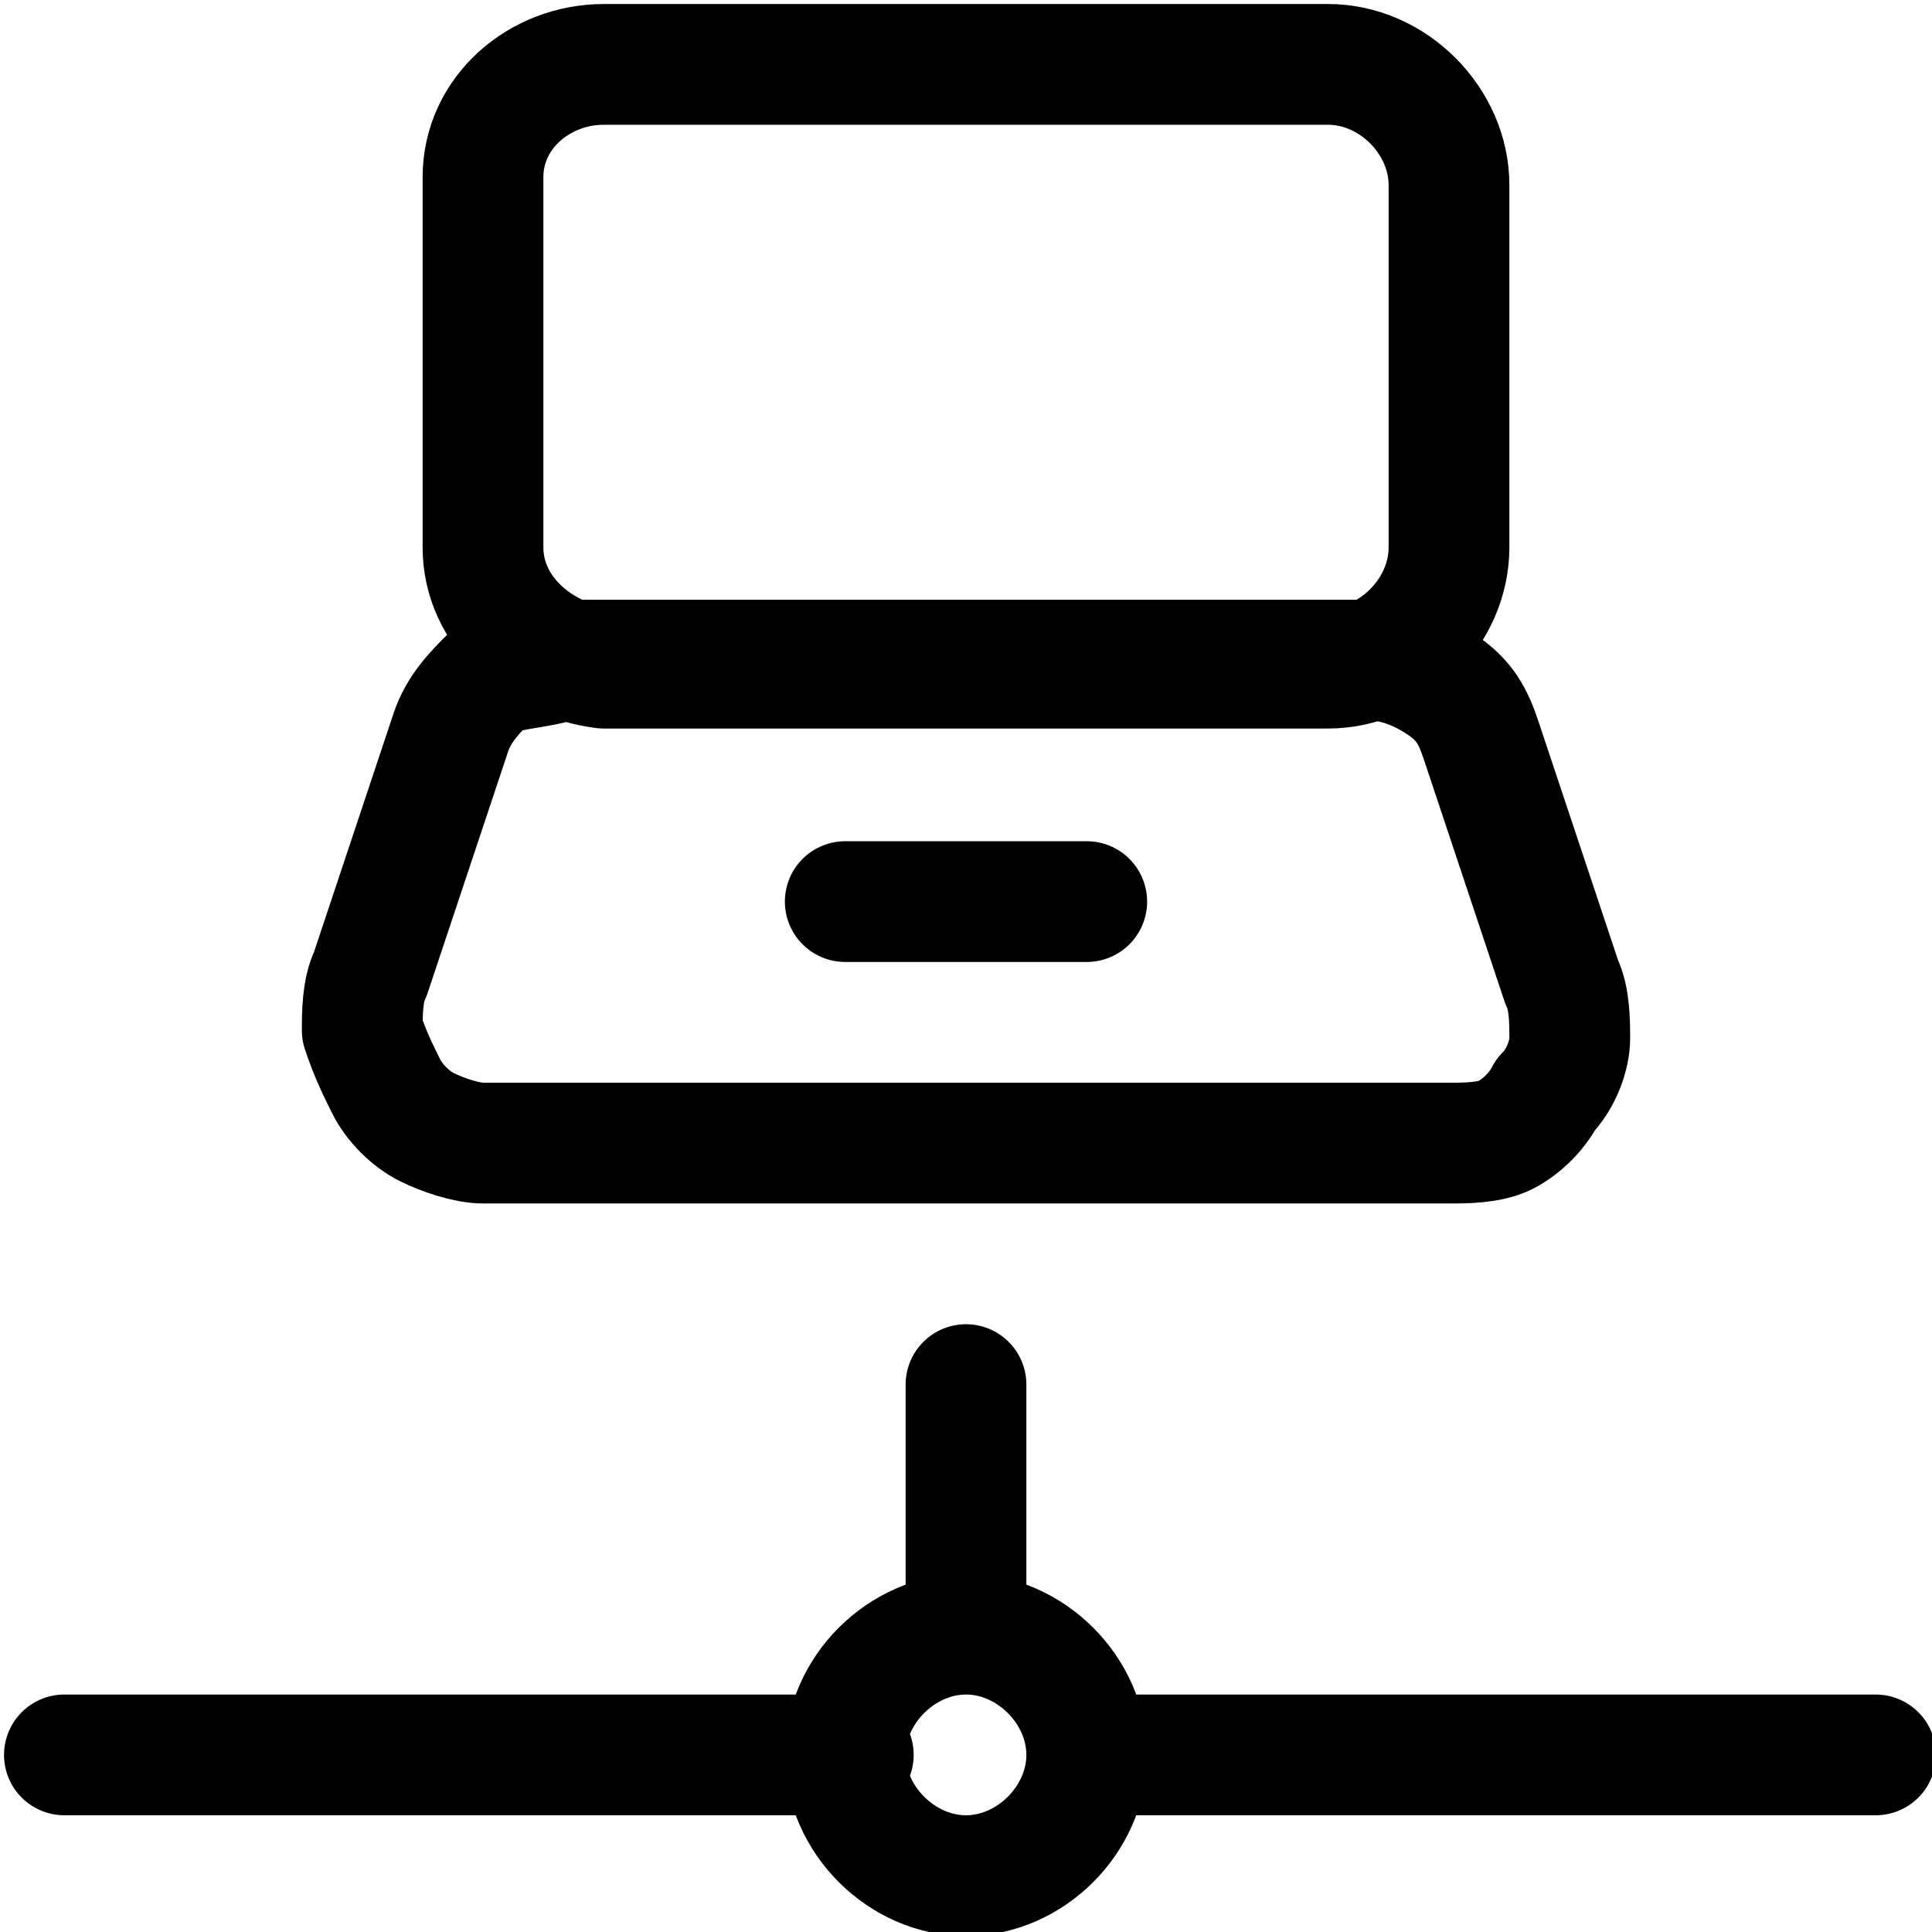 <svg xmlns="http://www.w3.org/2000/svg" width="24" height="24" viewBox="0 0 24 24"><path fill="none" stroke="#000" stroke-width="1.5" stroke-linecap="round" stroke-linejoin="round" d="M10.5 11.2h3M.8 21.8h9.8m-.1 0c0 .8.7 1.5 1.5 1.5s1.5-.7 1.5-1.5m-3 0c0-.8.7-1.5 1.5-1.5m1.5 1.5h9.8m-9.8 0c0-.8-.7-1.5-1.5-1.5m0-3.1v3m6-6H6c-.2 0-.5-.1-.7-.2-.2-.1-.4-.3-.5-.5-.1-.2-.2-.4-.3-.7 0-.2 0-.5.1-.7l1-3c.1-.3.3-.5.5-.7.3-.1.6-.1.9-.2h10c.3 0 .6.1.9.3.3.2.4.4.5.7l1 3c.1.2.1.5.1.7 0 .2-.1.5-.3.7-.1.2-.3.4-.5.5-.2.1-.5.1-.7.1zM7.5.8h9c.8 0 1.5.7 1.5 1.5v4.5c0 .8-.7 1.5-1.5 1.5h-9C6.7 8.2 6 7.6 6 6.8V2.2C6 1.4 6.7.8 7.5.8z"/></svg>